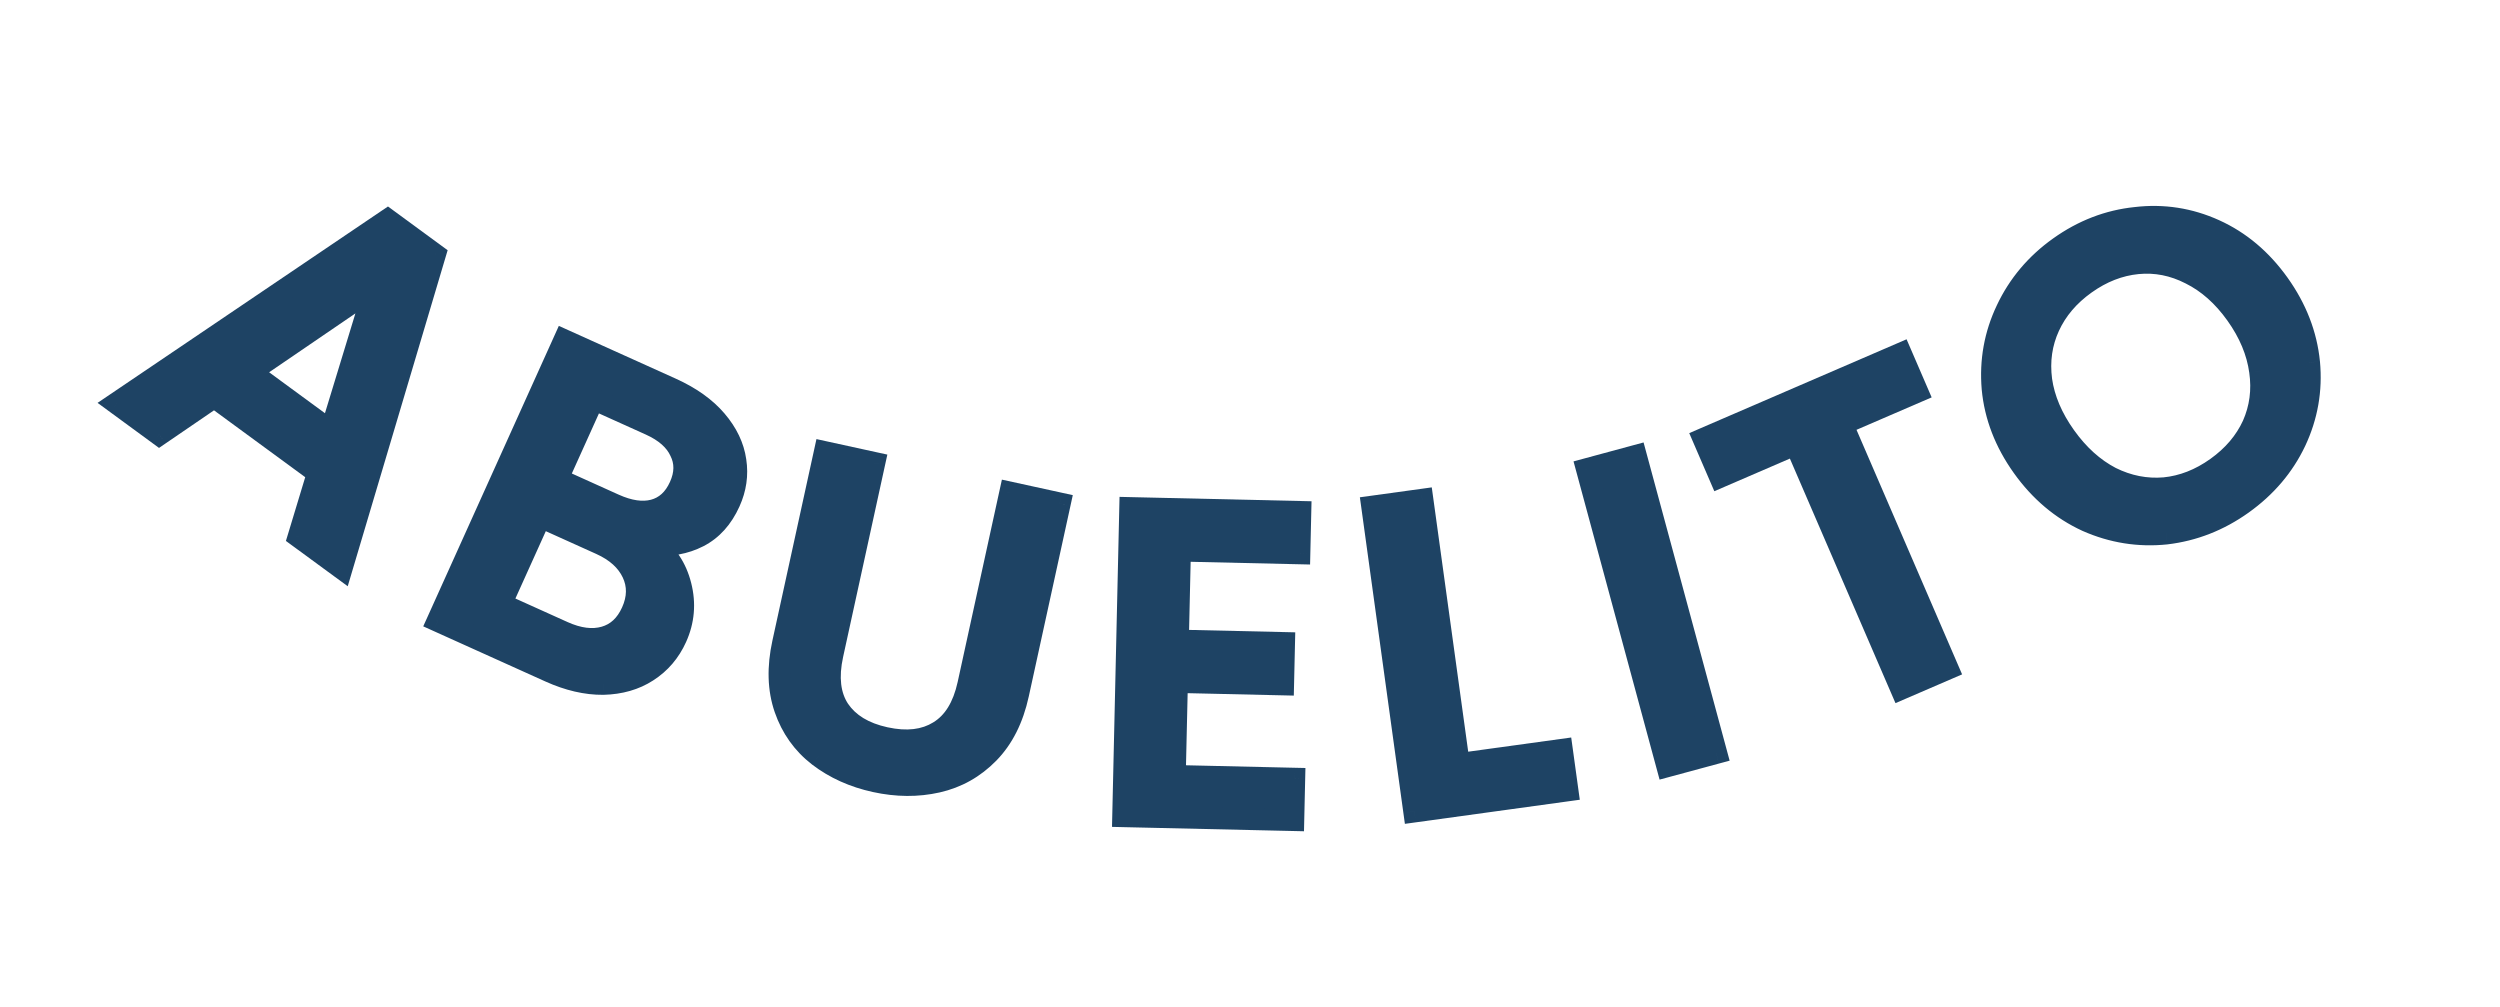 <svg width="226" height="91" viewBox="0 0 226 91" fill="none" xmlns="http://www.w3.org/2000/svg">
<path d="M28.754 42.75L19.367 35.868L14.395 39.267L10.556 36.452L35.049 19.888L39.308 23.01L30.88 51.352L27.009 48.514L28.754 42.75ZM29.921 38.993L33.915 25.901L22.598 33.625L29.921 38.993Z" fill="#1E4364"/>
<path d="M28.754 42.75L29.711 43.04L29.916 42.362L29.345 41.944L28.754 42.75ZM19.367 35.868L19.958 35.062L19.387 34.643L18.802 35.043L19.367 35.868ZM14.395 39.267L13.804 40.073L14.375 40.492L14.96 40.092L14.395 39.267ZM10.556 36.452L9.996 35.624L8.82 36.419L9.965 37.259L10.556 36.452ZM35.049 19.888L35.641 19.082L35.073 18.666L34.489 19.06L35.049 19.888ZM39.308 23.01L40.266 23.295L40.467 22.62L39.899 22.204L39.308 23.01ZM30.88 51.352L30.289 52.158L31.434 52.998L31.838 51.637L30.88 51.352ZM27.009 48.514L26.052 48.224L25.846 48.901L26.418 49.32L27.009 48.514ZM29.921 38.993L29.33 39.8L30.466 40.633L30.878 39.285L29.921 38.993ZM33.915 25.901L34.871 26.193L35.702 23.471L33.351 25.075L33.915 25.901ZM22.598 33.625L22.035 32.799L20.867 33.596L22.007 34.431L22.598 33.625ZM29.345 41.944L19.958 35.062L18.775 36.675L28.163 43.557L29.345 41.944ZM18.802 35.043L13.831 38.441L14.96 40.092L19.931 36.694L18.802 35.043ZM14.986 38.46L11.148 35.646L9.965 37.259L13.804 40.073L14.986 38.46ZM11.117 37.281L35.61 20.717L34.489 19.06L9.996 35.624L11.117 37.281ZM34.458 20.695L38.716 23.817L39.899 22.204L35.641 19.082L34.458 20.695ZM38.349 22.725L29.921 51.067L31.838 51.637L40.266 23.295L38.349 22.725ZM31.471 50.545L27.6 47.707L26.418 49.32L30.289 52.158L31.471 50.545ZM27.966 48.803L29.711 43.04L27.797 42.461L26.052 48.224L27.966 48.803ZM30.878 39.285L34.871 26.193L32.958 25.609L28.965 38.702L30.878 39.285ZM33.351 25.075L22.035 32.799L23.162 34.451L34.479 26.727L33.351 25.075ZM22.007 34.431L29.33 39.8L30.512 38.187L23.19 32.818L22.007 34.431Z" fill="#1E4364"/>
<path d="M59.02 49.227C60.271 50.084 61.102 51.322 61.513 52.941C61.923 54.56 61.788 56.123 61.108 57.63C60.527 58.918 59.66 59.931 58.508 60.669C57.391 61.394 56.063 61.775 54.525 61.812C52.998 61.825 51.396 61.453 49.719 60.696L39.583 56.122L51.018 30.783L60.68 35.143C62.406 35.922 63.757 36.882 64.733 38.025C65.71 39.168 66.289 40.38 66.471 41.662C66.664 42.919 66.487 44.156 65.938 45.371C65.28 46.83 64.343 47.869 63.126 48.49C61.91 49.112 60.541 49.357 59.02 49.227ZM50.37 43.305L55.511 45.624C56.872 46.239 58.067 46.412 59.094 46.145C60.157 45.864 60.952 45.14 61.478 43.973C61.994 42.831 62.005 41.768 61.513 40.785C61.056 39.789 60.146 38.983 58.785 38.369L53.644 36.049L50.37 43.305ZM50.885 57.141C52.294 57.777 53.554 57.936 54.663 57.617C55.772 57.299 56.601 56.532 57.15 55.316C57.709 54.077 57.728 52.9 57.206 51.787C56.684 50.674 55.719 49.8 54.309 49.163L48.84 46.695L45.27 54.607L50.885 57.141Z" fill="#1E4364"/>
<path d="M59.02 49.227L59.105 48.23L55.322 47.906L58.455 50.052L59.02 49.227ZM61.513 52.941L62.482 52.695L62.482 52.695L61.513 52.941ZM58.508 60.669L57.969 59.827L57.964 59.83L58.508 60.669ZM54.525 61.812L54.534 62.812L54.542 62.812L54.55 62.812L54.525 61.812ZM39.583 56.122L38.672 55.711L38.26 56.622L39.172 57.034L39.583 56.122ZM51.018 30.783L51.429 29.871L50.518 29.46L50.107 30.372L51.018 30.783ZM64.733 38.025L63.973 38.675L63.973 38.675L64.733 38.025ZM66.471 41.662L65.481 41.803L65.483 41.814L66.471 41.662ZM63.126 48.49L63.581 49.381L63.581 49.381L63.126 48.49ZM50.37 43.305L49.459 42.893L49.047 43.805L49.959 44.216L50.37 43.305ZM59.094 46.145L59.346 47.112L59.35 47.111L59.094 46.145ZM61.513 40.785L60.604 41.202L60.611 41.218L60.619 41.233L61.513 40.785ZM53.644 36.049L54.056 35.138L53.144 34.726L52.733 35.638L53.644 36.049ZM54.663 57.617L54.387 56.656L54.663 57.617ZM48.84 46.695L49.251 45.784L48.34 45.373L47.929 46.284L48.84 46.695ZM45.27 54.607L44.358 54.196L43.947 55.107L44.858 55.519L45.27 54.607ZM58.455 50.052C59.485 50.757 60.186 51.778 60.544 53.187L62.482 52.695C62.018 50.866 61.058 49.411 59.585 48.402L58.455 50.052ZM60.544 53.187C60.899 54.589 60.783 55.92 60.197 57.218L62.02 58.041C62.794 56.325 62.948 54.531 62.482 52.695L60.544 53.187ZM60.197 57.218C59.693 58.336 58.952 59.197 57.969 59.827L59.047 61.511C60.368 60.665 61.362 59.499 62.02 58.041L60.197 57.218ZM57.964 59.83C57.025 60.439 55.884 60.779 54.501 60.812L54.55 62.812C56.243 62.771 57.757 62.348 59.052 61.508L57.964 59.83ZM54.517 60.812C53.161 60.824 51.702 60.494 50.13 59.785L49.308 61.608C51.09 62.412 52.836 62.826 54.534 62.812L54.517 60.812ZM50.13 59.785L39.995 55.211L39.172 57.034L49.308 61.608L50.13 59.785ZM40.495 56.533L51.93 31.194L50.107 30.372L38.672 55.711L40.495 56.533ZM50.607 31.694L60.269 36.054L61.091 34.231L51.429 29.871L50.607 31.694ZM60.269 36.054C61.894 36.788 63.114 37.669 63.973 38.675L65.493 37.376C64.4 36.096 62.917 35.056 61.091 34.231L60.269 36.054ZM63.973 38.675C64.846 39.697 65.329 40.738 65.481 41.803L67.461 41.521C67.248 40.023 66.573 38.639 65.493 37.376L63.973 38.675ZM65.483 41.814C65.645 42.871 65.5 43.912 65.027 44.96L66.85 45.782C67.474 44.4 67.683 42.968 67.459 41.51L65.483 41.814ZM65.027 44.96C64.445 46.248 63.652 47.099 62.671 47.6L63.581 49.381C65.033 48.639 66.115 47.411 66.85 45.782L65.027 44.96ZM62.671 47.6C61.641 48.126 60.462 48.347 59.105 48.23L58.934 50.223C60.619 50.368 62.179 50.097 63.581 49.381L62.671 47.6ZM49.959 44.216L55.1 46.536L55.922 44.713L50.782 42.393L49.959 44.216ZM55.1 46.536C56.586 47.207 58.023 47.457 59.346 47.112L58.842 45.177C58.11 45.367 57.158 45.271 55.922 44.713L55.1 46.536ZM59.35 47.111C60.754 46.74 61.762 45.775 62.39 44.384L60.567 43.562C60.142 44.504 59.561 44.987 58.839 45.178L59.35 47.111ZM62.39 44.384C63.01 43.011 63.054 41.629 62.407 40.337L60.619 41.233C60.957 41.907 60.978 42.651 60.567 43.562L62.39 44.384ZM62.422 40.368C61.832 39.084 60.698 38.135 59.197 37.458L58.374 39.281C59.595 39.832 60.279 40.494 60.604 41.202L62.422 40.368ZM59.197 37.458L54.056 35.138L53.233 36.961L58.374 39.281L59.197 37.458ZM52.733 35.638L49.459 42.893L51.282 43.716L54.556 36.461L52.733 35.638ZM50.473 58.052C52.025 58.753 53.535 58.982 54.939 58.578L54.387 56.656C53.573 56.89 52.564 56.801 51.296 56.229L50.473 58.052ZM54.939 58.578C56.376 58.166 57.413 57.164 58.061 55.728L56.238 54.905C55.789 55.899 55.169 56.432 54.387 56.656L54.939 58.578ZM58.061 55.728C58.726 54.254 58.771 52.77 58.112 51.363L56.301 52.212C56.684 53.03 56.692 53.9 56.238 54.905L58.061 55.728ZM58.112 51.363C57.465 49.982 56.29 48.96 54.72 48.252L53.898 50.075C55.148 50.639 55.904 51.366 56.301 52.212L58.112 51.363ZM54.72 48.252L49.251 45.784L48.429 47.607L53.898 50.075L54.72 48.252ZM47.929 46.284L44.358 54.196L46.181 55.018L49.752 47.107L47.929 46.284ZM44.858 55.519L50.473 58.052L51.296 56.229L45.681 53.696L44.858 55.519Z" fill="#1E4364"/>
<path d="M79.025 41.858L75.241 59.17C74.791 61.228 74.987 62.895 75.827 64.17C76.693 65.451 78.09 66.303 80.018 66.724C81.972 67.151 83.597 66.96 84.893 66.152C86.215 65.349 87.101 63.919 87.551 61.861L91.335 44.549L95.79 45.523L92.022 62.756C91.538 64.971 90.646 66.741 89.347 68.067C88.047 69.394 86.507 70.258 84.726 70.66C82.946 71.063 81.079 71.05 79.125 70.623C77.171 70.196 75.469 69.428 74.019 68.32C72.595 67.217 71.582 65.794 70.98 64.052C70.378 62.31 70.32 60.332 70.803 58.118L74.571 40.885L79.025 41.858Z" fill="#1E4364"/>
<path d="M79.025 41.858L80.002 42.072L80.216 41.095L79.239 40.882L79.025 41.858ZM75.827 64.17L74.992 64.72L74.999 64.73L75.827 64.17ZM84.893 66.152L84.374 65.297L84.363 65.304L84.893 66.152ZM91.335 44.549L91.548 43.572L90.572 43.359L90.358 44.336L91.335 44.549ZM95.79 45.523L96.767 45.737L96.98 44.76L96.003 44.546L95.79 45.523ZM89.347 68.067L90.061 68.767L89.347 68.067ZM84.726 70.66L84.506 69.685L84.726 70.66ZM74.019 68.32L73.407 69.11L73.412 69.114L74.019 68.32ZM70.98 64.052L70.035 64.379L70.98 64.052ZM74.571 40.885L74.784 39.908L73.807 39.694L73.594 40.671L74.571 40.885ZM78.049 41.645L74.264 58.956L76.218 59.383L80.002 42.072L78.049 41.645ZM74.264 58.956C73.779 61.175 73.954 63.145 74.992 64.72L76.662 63.62C76.019 62.644 75.803 61.28 76.218 59.383L74.264 58.956ZM74.999 64.73C76.045 66.278 77.698 67.241 79.805 67.701L80.232 65.747C78.483 65.365 77.341 64.624 76.655 63.61L74.999 64.73ZM79.805 67.701C81.932 68.166 83.843 67.986 85.422 67L84.363 65.304C83.351 65.935 82.012 66.136 80.232 65.747L79.805 67.701ZM85.412 67.007C87.043 66.016 88.041 64.299 88.528 62.074L86.574 61.647C86.16 63.538 85.387 64.682 84.374 65.297L85.412 67.007ZM88.528 62.074L92.312 44.763L90.358 44.336L86.574 61.647L88.528 62.074ZM91.121 45.526L95.576 46.5L96.003 44.546L91.548 43.572L91.121 45.526ZM94.813 45.31L91.046 62.543L92.999 62.97L96.767 45.737L94.813 45.31ZM91.046 62.543C90.593 64.614 89.774 66.202 88.632 67.367L90.061 68.767C91.519 67.28 92.484 65.327 92.999 62.97L91.046 62.543ZM88.632 67.367C87.465 68.559 86.095 69.326 84.506 69.685L84.947 71.636C86.918 71.19 88.629 70.228 90.061 68.767L88.632 67.367ZM84.506 69.685C82.881 70.052 81.163 70.045 79.338 69.646L78.911 71.6C80.994 72.056 83.01 72.073 84.947 71.636L84.506 69.685ZM79.338 69.646C77.514 69.248 75.949 68.537 74.626 67.525L73.412 69.114C74.989 70.32 76.828 71.145 78.911 71.6L79.338 69.646ZM74.631 67.529C73.365 66.548 72.465 65.289 71.925 63.726L70.035 64.379C70.699 66.3 71.825 67.885 73.407 69.11L74.631 67.529ZM71.925 63.726C71.396 62.193 71.327 60.407 71.781 58.331L69.827 57.904C69.312 60.257 69.361 62.427 70.035 64.379L71.925 63.726ZM71.781 58.331L75.548 41.098L73.594 40.671L69.827 57.904L71.781 58.331ZM74.357 41.862L78.812 42.835L79.239 40.882L74.784 39.908L74.357 41.862Z" fill="#1E4364"/>
<path d="M106.657 49.763L106.471 57.921L116.068 58.14L115.983 61.859L106.386 61.64L106.191 70.158L116.989 70.404L116.904 74.123L101.548 73.773L102.183 45.94L117.539 46.291L117.454 50.01L106.657 49.763Z" fill="#1E4364"/>
<path d="M106.657 49.763L106.68 48.764L105.68 48.741L105.657 49.74L106.657 49.763ZM106.471 57.921L105.471 57.898L105.448 58.898L106.448 58.921L106.471 57.921ZM116.068 58.14L117.068 58.163L117.091 57.163L116.091 57.14L116.068 58.14ZM115.983 61.859L115.961 62.859L116.96 62.882L116.983 61.882L115.983 61.859ZM106.386 61.64L106.409 60.64L105.409 60.617L105.386 61.617L106.386 61.64ZM106.191 70.158L105.192 70.135L105.169 71.135L106.169 71.158L106.191 70.158ZM116.989 70.404L117.988 70.427L118.011 69.427L117.011 69.405L116.989 70.404ZM116.904 74.123L116.881 75.123L117.881 75.146L117.903 74.146L116.904 74.123ZM101.548 73.773L100.548 73.75L100.525 74.75L101.525 74.773L101.548 73.773ZM102.183 45.94L102.206 44.94L101.206 44.917L101.183 45.917L102.183 45.94ZM117.539 46.291L118.539 46.313L118.562 45.314L117.562 45.291L117.539 46.291ZM117.454 50.01L117.431 51.009L118.431 51.032L118.454 50.032L117.454 50.01ZM105.657 49.74L105.471 57.898L107.471 57.944L107.657 49.786L105.657 49.74ZM106.448 58.921L116.045 59.14L116.091 57.14L106.494 56.921L106.448 58.921ZM115.069 58.117L114.984 61.836L116.983 61.882L117.068 58.163L115.069 58.117ZM116.006 60.859L106.409 60.64L106.363 62.64L115.961 62.859L116.006 60.859ZM105.386 61.617L105.192 70.135L107.191 70.181L107.386 61.663L105.386 61.617ZM106.169 71.158L116.966 71.404L117.011 69.405L106.214 69.158L106.169 71.158ZM115.989 70.382L115.904 74.101L117.903 74.146L117.988 70.427L115.989 70.382ZM116.927 73.124L101.571 72.773L101.525 74.773L116.881 75.123L116.927 73.124ZM102.547 73.796L103.183 45.963L101.183 45.917L100.548 73.75L102.547 73.796ZM102.16 46.94L117.516 47.29L117.562 45.291L102.206 44.94L102.16 46.94ZM116.539 46.268L116.454 49.987L118.454 50.032L118.539 46.313L116.539 46.268ZM117.477 49.01L106.68 48.764L106.634 50.763L117.431 51.009L117.477 49.01Z" fill="#1E4364"/>
<path d="M131.871 69.081L141.183 67.797L141.685 71.443L127.856 73.349L124.061 45.809L128.578 45.187L131.871 69.081Z" fill="#1E4364"/>
<path d="M131.871 69.081L130.88 69.217L131.017 70.208L132.008 70.071L131.871 69.081ZM141.183 67.797L142.174 67.661L142.037 66.67L141.046 66.807L141.183 67.797ZM141.685 71.443L141.822 72.433L142.813 72.297L142.676 71.306L141.685 71.443ZM127.856 73.349L126.865 73.485L127.002 74.476L127.993 74.339L127.856 73.349ZM124.061 45.809L123.924 44.819L122.933 44.955L123.07 45.946L124.061 45.809ZM128.578 45.187L129.569 45.05L129.432 44.059L128.441 44.196L128.578 45.187ZM132.008 70.071L141.32 68.788L141.046 66.807L131.734 68.09L132.008 70.071ZM140.192 67.934L140.695 71.579L142.676 71.306L142.174 67.661L140.192 67.934ZM141.549 70.452L127.72 72.358L127.993 74.339L141.822 72.433L141.549 70.452ZM128.847 73.212L125.051 45.673L123.07 45.946L126.865 73.485L128.847 73.212ZM124.197 46.8L128.714 46.177L128.441 44.196L123.924 44.819L124.197 46.8ZM127.587 45.323L130.88 69.217L132.862 68.944L129.569 45.05L127.587 45.323Z" fill="#1E4364"/>
<path d="M147.875 41.224L155.133 68.059L150.731 69.25L143.473 42.414L147.875 41.224Z" fill="#1E4364"/>
<path d="M147.875 41.224L148.84 40.962L148.579 39.997L147.614 40.258L147.875 41.224ZM155.133 68.059L155.394 69.025L156.359 68.764L156.098 67.798L155.133 68.059ZM150.731 69.25L149.765 69.511L150.026 70.476L150.992 70.215L150.731 69.25ZM143.473 42.414L143.212 41.449L142.247 41.71L142.508 42.675L143.473 42.414ZM146.909 41.485L154.167 68.32L156.098 67.798L148.84 40.962L146.909 41.485ZM154.871 67.094L150.47 68.285L150.992 70.215L155.394 69.025L154.871 67.094ZM151.696 68.989L144.438 42.153L142.508 42.675L149.765 69.511L151.696 68.989ZM143.734 43.379L148.136 42.189L147.614 40.258L143.212 41.449L143.734 43.379Z" fill="#1E4364"/>
<path d="M171.833 31.986L173.307 35.401L166.514 38.334L176.059 60.442L171.873 62.249L162.327 40.142L155.497 43.091L154.022 39.676L171.833 31.986Z" fill="#1E4364"/>
<path d="M171.833 31.986L172.751 31.589L172.354 30.671L171.436 31.068L171.833 31.986ZM173.307 35.401L173.704 36.319L174.622 35.923L174.225 35.005L173.307 35.401ZM166.514 38.334L166.117 37.416L165.199 37.813L165.596 38.731L166.514 38.334ZM176.059 60.442L176.456 61.36L177.374 60.963L176.977 60.045L176.059 60.442ZM171.873 62.249L170.955 62.646L171.351 63.564L172.269 63.167L171.873 62.249ZM162.327 40.142L163.245 39.746L162.849 38.828L161.931 39.224L162.327 40.142ZM155.497 43.091L154.579 43.488L154.975 44.406L155.893 44.01L155.497 43.091ZM154.022 39.676L153.626 38.758L152.708 39.155L153.104 40.073L154.022 39.676ZM170.915 32.382L172.389 35.797L174.225 35.005L172.751 31.589L170.915 32.382ZM172.911 34.483L166.117 37.416L166.91 39.252L173.704 36.319L172.911 34.483ZM165.596 38.731L175.141 60.838L176.977 60.045L167.432 37.938L165.596 38.731ZM175.663 59.524L171.476 61.331L172.269 63.167L176.456 61.36L175.663 59.524ZM172.791 61.853L163.245 39.746L161.409 40.538L170.955 62.646L172.791 61.853ZM161.931 39.224L155.1 42.173L155.893 44.01L162.724 41.06L161.931 39.224ZM156.415 42.695L154.94 39.28L153.104 40.073L154.579 43.488L156.415 42.695ZM154.418 40.594L172.229 32.904L171.436 31.068L153.626 38.758L154.418 40.594Z" fill="#1E4364"/>
<path d="M202.693 45.527C200.587 47.029 198.296 47.926 195.819 48.219C193.348 48.474 190.964 48.095 188.668 47.079C186.378 46.027 184.443 44.394 182.863 42.179C181.284 39.965 180.377 37.614 180.143 35.128C179.931 32.626 180.356 30.26 181.418 28.029C182.486 25.76 184.073 23.875 186.178 22.373C188.306 20.855 190.605 19.969 193.076 19.713C195.553 19.42 197.929 19.789 200.204 20.82C202.478 21.851 204.405 23.473 205.985 25.688C207.564 27.902 208.479 30.263 208.728 32.772C208.962 35.258 208.545 37.635 207.477 39.904C206.415 42.135 204.821 44.009 202.693 45.527ZM200.393 42.303C201.891 41.234 202.987 39.945 203.679 38.436C204.356 36.905 204.571 35.278 204.324 33.554C204.083 31.793 203.367 30.077 202.175 28.405C200.982 26.734 199.601 25.508 198.029 24.729C196.48 23.934 194.879 23.619 193.227 23.782C191.574 23.945 189.999 24.561 188.501 25.629C187.003 26.698 185.908 27.987 185.216 29.496C184.523 31.005 184.29 32.629 184.515 34.368C184.762 36.092 185.481 37.79 186.674 39.462C187.866 41.133 189.245 42.377 190.809 43.194C192.381 43.973 194 44.292 195.668 44.15C197.32 43.987 198.895 43.371 200.393 42.303Z" fill="#1E4364"/>
<path d="M195.819 48.219L195.921 49.214L195.929 49.213L195.936 49.212L195.819 48.219ZM188.668 47.079L188.25 47.988L188.257 47.991L188.263 47.994L188.668 47.079ZM180.143 35.128L179.147 35.212L179.148 35.222L180.143 35.128ZM181.418 28.029L182.321 28.458L182.322 28.454L181.418 28.029ZM193.076 19.713L193.179 20.708L193.186 20.707L193.193 20.706L193.076 19.713ZM200.204 20.82L199.791 21.731L200.204 20.82ZM208.728 32.772L209.724 32.678L209.723 32.672L208.728 32.772ZM207.477 39.904L208.38 40.333L208.382 40.33L207.477 39.904ZM203.679 38.436L204.588 38.853L204.594 38.841L203.679 38.436ZM204.324 33.554L203.333 33.69L203.334 33.696L204.324 33.554ZM198.029 24.729L197.573 25.619L197.585 25.625L198.029 24.729ZM193.227 23.782L193.325 24.777L193.227 23.782ZM185.216 29.496L186.125 29.913L186.125 29.913L185.216 29.496ZM184.515 34.368L183.523 34.497L183.525 34.51L184.515 34.368ZM190.809 43.194L190.347 44.08L190.356 44.085L190.365 44.09L190.809 43.194ZM195.668 44.15L195.752 45.147L195.766 45.145L195.668 44.15ZM202.112 44.712C200.138 46.121 198.005 46.953 195.701 47.226L195.936 49.212C198.586 48.899 201.036 47.937 203.274 46.341L202.112 44.712ZM195.716 47.224C193.42 47.462 191.211 47.111 189.072 46.165L188.263 47.994C190.717 49.079 193.276 49.487 195.921 49.214L195.716 47.224ZM189.085 46.171C186.966 45.197 185.164 43.682 183.678 41.598L182.049 42.76C183.722 45.105 185.789 46.857 188.25 47.988L189.085 46.171ZM183.678 41.598C182.191 39.514 181.355 37.33 181.139 35.034L179.148 35.222C179.4 37.899 180.377 40.415 182.049 42.76L183.678 41.598ZM181.14 35.044C180.942 32.715 181.336 30.527 182.321 28.458L180.515 27.599C179.376 29.993 178.92 32.537 179.147 35.212L181.14 35.044ZM182.322 28.454C183.315 26.346 184.788 24.593 186.759 23.187L185.598 21.559C183.357 23.157 181.656 25.174 180.513 27.602L182.322 28.454ZM186.759 23.187C188.753 21.765 190.889 20.945 193.179 20.708L192.973 18.718C190.321 18.993 187.859 19.946 185.598 21.559L186.759 23.187ZM193.193 20.706C195.489 20.435 197.682 20.775 199.791 21.731L200.616 19.909C198.176 18.803 195.617 18.406 192.959 18.72L193.193 20.706ZM199.791 21.731C201.891 22.682 203.684 24.184 205.171 26.268L206.799 25.107C205.126 22.762 203.066 21.019 200.616 19.909L199.791 21.731ZM205.171 26.268C206.657 28.352 207.502 30.55 207.733 32.87L209.723 32.672C209.455 29.977 208.471 27.452 206.799 25.107L205.171 26.268ZM207.732 32.865C207.949 35.172 207.564 37.37 206.572 39.478L208.382 40.33C209.526 37.9 209.974 35.343 209.724 32.678L207.732 32.865ZM206.574 39.474C205.59 41.543 204.11 43.288 202.112 44.712L203.274 46.341C205.531 44.73 207.241 42.727 208.38 40.333L206.574 39.474ZM200.974 43.117C202.599 41.958 203.815 40.538 204.588 38.853L202.77 38.019C202.158 39.353 201.184 40.51 199.813 41.489L200.974 43.117ZM204.594 38.841C205.349 37.131 205.586 35.314 205.314 33.413L203.334 33.696C203.555 35.242 203.362 36.679 202.764 38.032L204.594 38.841ZM205.315 33.419C205.049 31.474 204.26 29.608 202.989 27.825L201.36 28.986C202.473 30.546 203.118 32.113 203.333 33.69L205.315 33.419ZM202.989 27.825C201.717 26.042 200.215 24.697 198.474 23.833L197.585 25.625C198.986 26.32 200.247 27.425 201.36 28.986L202.989 27.825ZM198.486 23.839C196.774 22.962 194.982 22.604 193.128 22.787L193.325 24.777C194.777 24.634 196.186 24.907 197.573 25.619L198.486 23.839ZM193.128 22.787C191.284 22.969 189.545 23.657 187.92 24.815L189.082 26.443C190.453 25.465 191.865 24.921 193.325 24.777L193.128 22.787ZM187.92 24.815C186.296 25.974 185.08 27.394 184.307 29.079L186.125 29.913C186.736 28.579 187.71 27.422 189.082 26.443L187.92 24.815ZM184.307 29.079C183.532 30.768 183.275 32.583 183.523 34.497L185.507 34.24C185.304 32.676 185.515 31.242 186.125 29.913L184.307 29.079ZM183.525 34.51C183.798 36.418 184.591 38.264 185.859 40.042L187.488 38.881C186.372 37.316 185.725 35.766 185.505 34.227L183.525 34.51ZM185.859 40.042C187.128 41.821 188.621 43.18 190.347 44.08L191.272 42.307C189.868 41.575 188.603 40.445 187.488 38.881L185.859 40.042ZM190.365 44.09C192.092 44.946 193.894 45.304 195.752 45.147L195.583 43.154C194.107 43.279 192.669 43 191.254 42.298L190.365 44.09ZM195.766 45.145C197.611 44.963 199.35 44.276 200.974 43.117L199.813 41.489C198.441 42.467 197.03 43.011 195.57 43.155L195.766 45.145Z" fill="#1E4364"/>
</svg>
